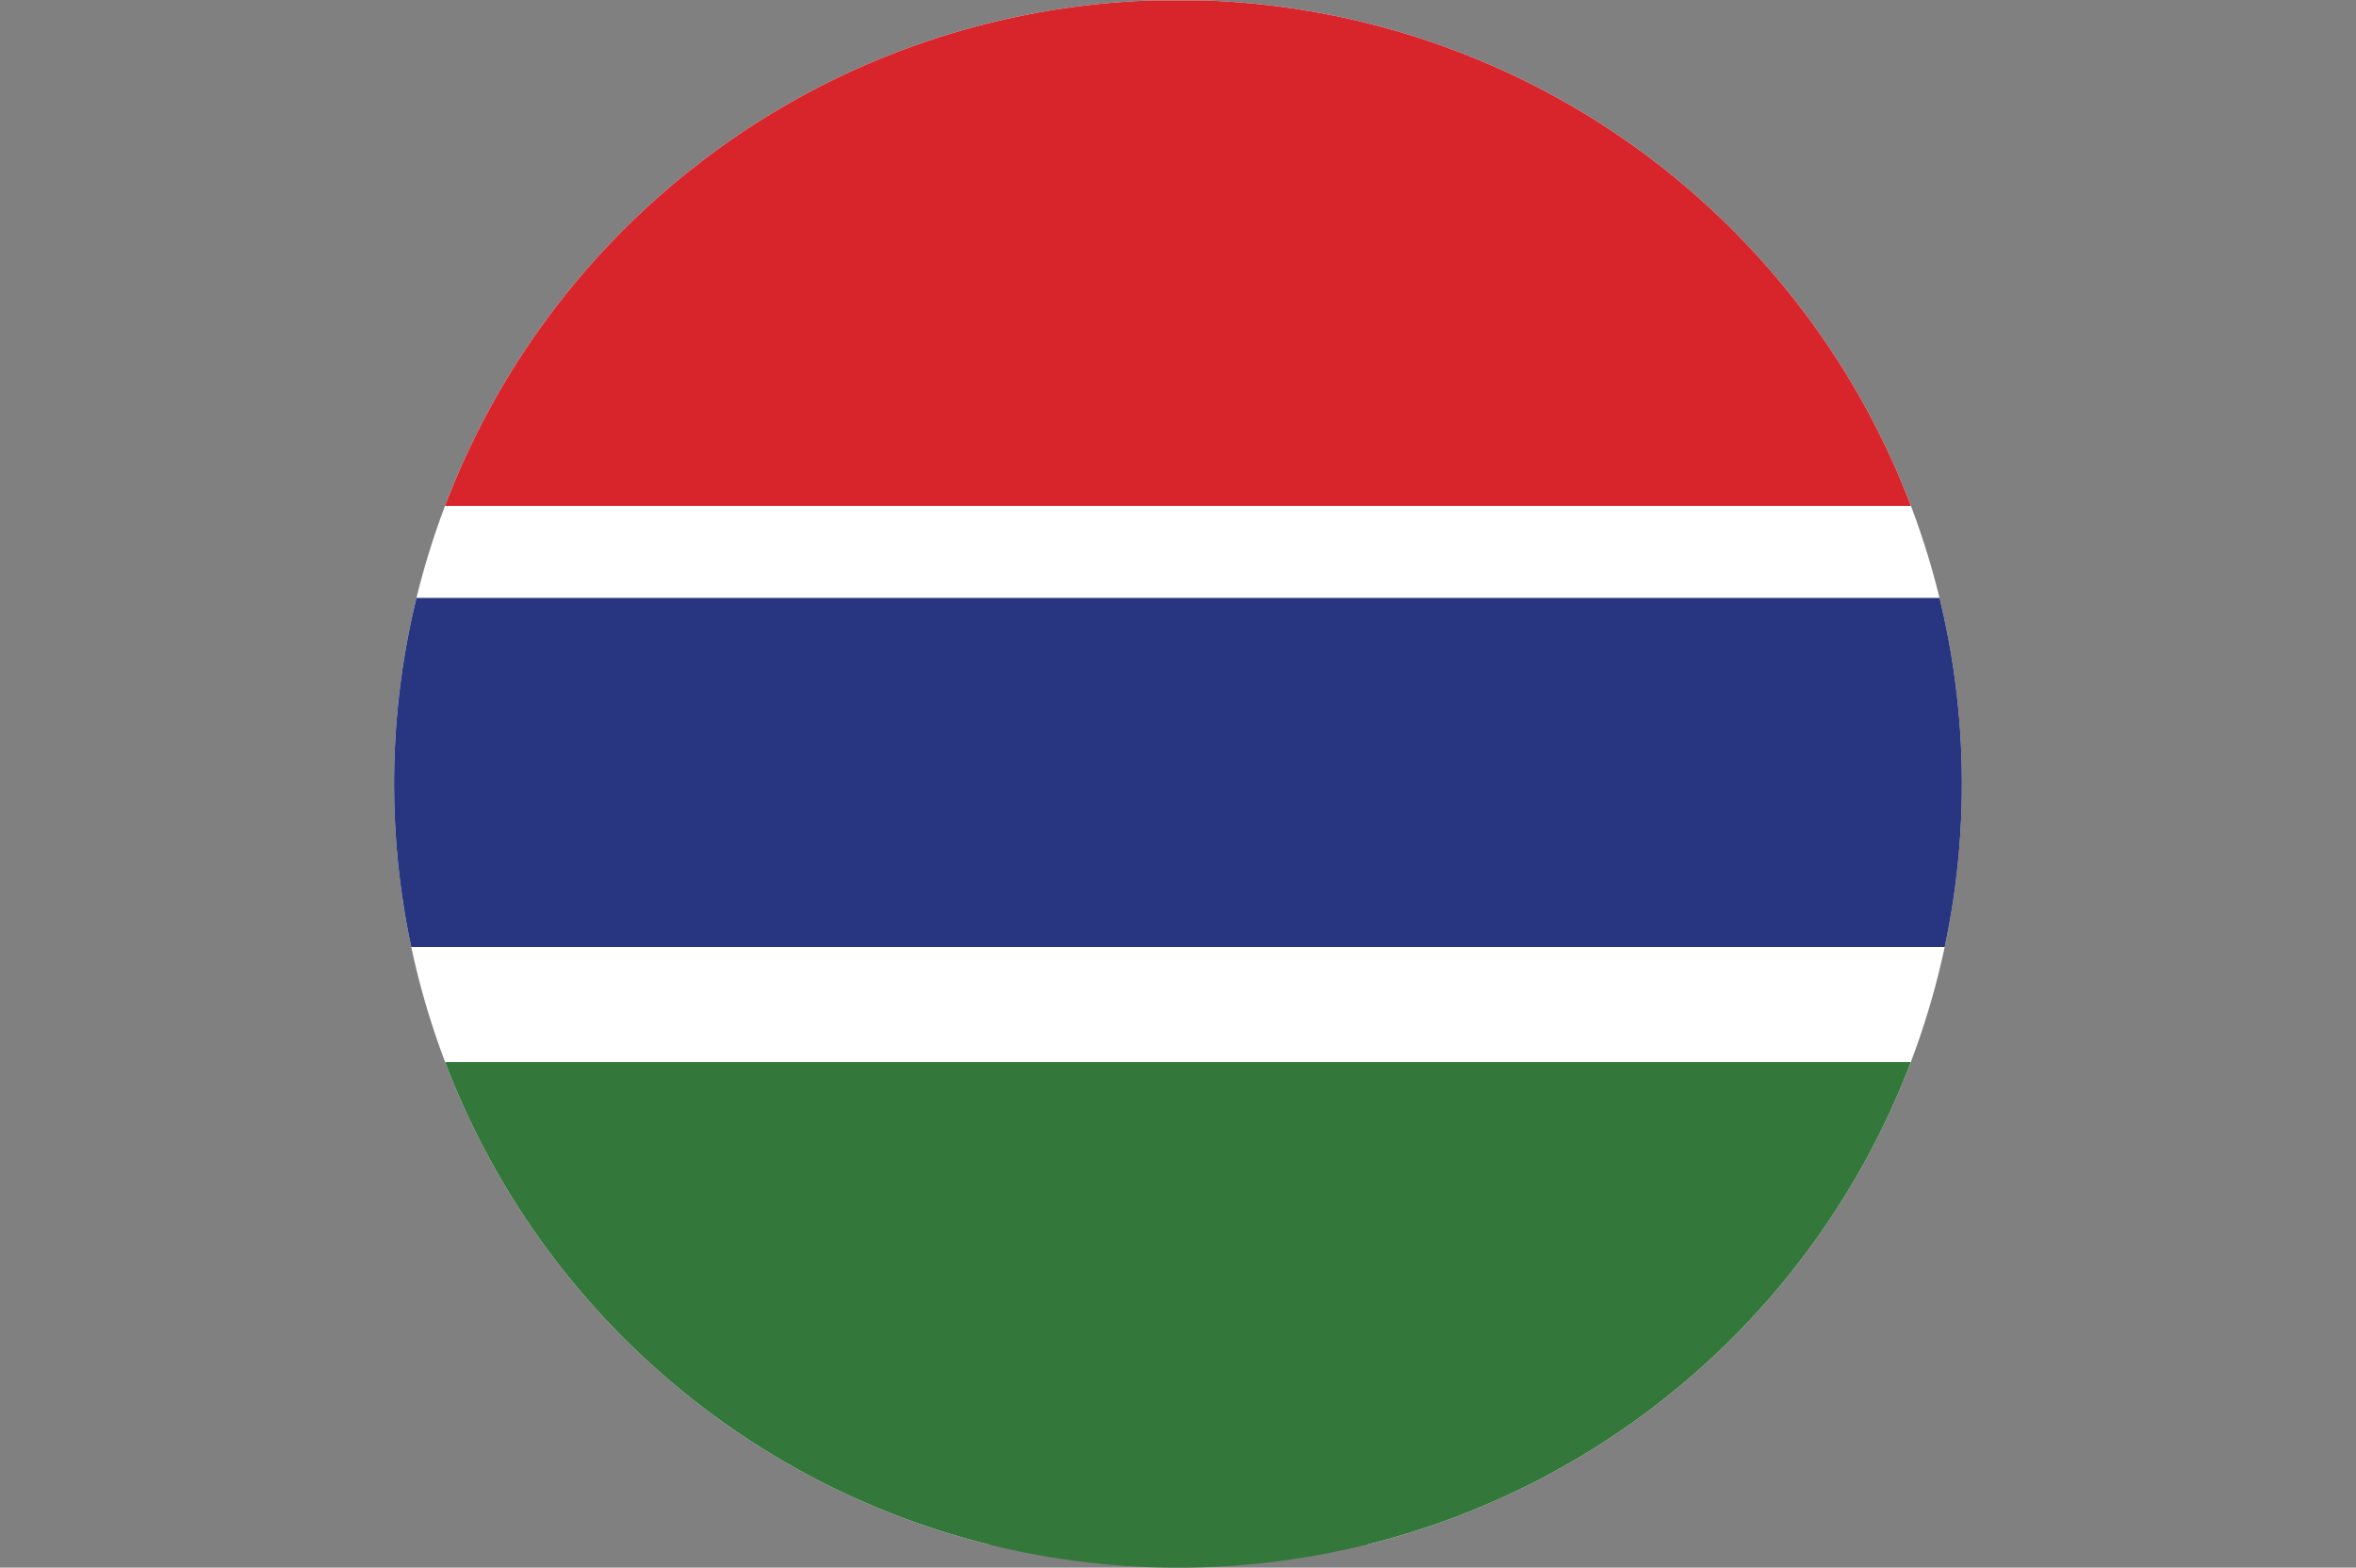 <?xml version="1.0" encoding="UTF-8"?>
<svg id="Layer_2" data-name="Layer 2" xmlns="http://www.w3.org/2000/svg" xmlns:xlink="http://www.w3.org/1999/xlink" viewBox="0 0 118.972 79.17">
  <rect x="0" y="0" width="118.972" height="79.17" fill="#808080" stroke="none"/>
  <defs>
    <clipPath id="clippath">
      <circle cx="59.485" cy="39.585" r="39.585" transform="translate(-10.568 53.657) rotate(-45)" fill="none"/>
    </clipPath>
  </defs>
  <g id="Layer_1-2" data-name="Layer 1">
    <g clip-path="url(#clippath)">
      <g>
        <rect y=".022" width="118.972" height="77.976" fill="#fff"/>
        <rect y=".022" width="118.972" height="25.531" fill="#d8252c"/>
        <rect y="30.197" width="118.972" height="17.63" fill="#283580"/>
        <rect y="53.636" width="118.972" height="25.533" fill="#33773a"/>
      </g>
    </g>
  </g>
</svg>